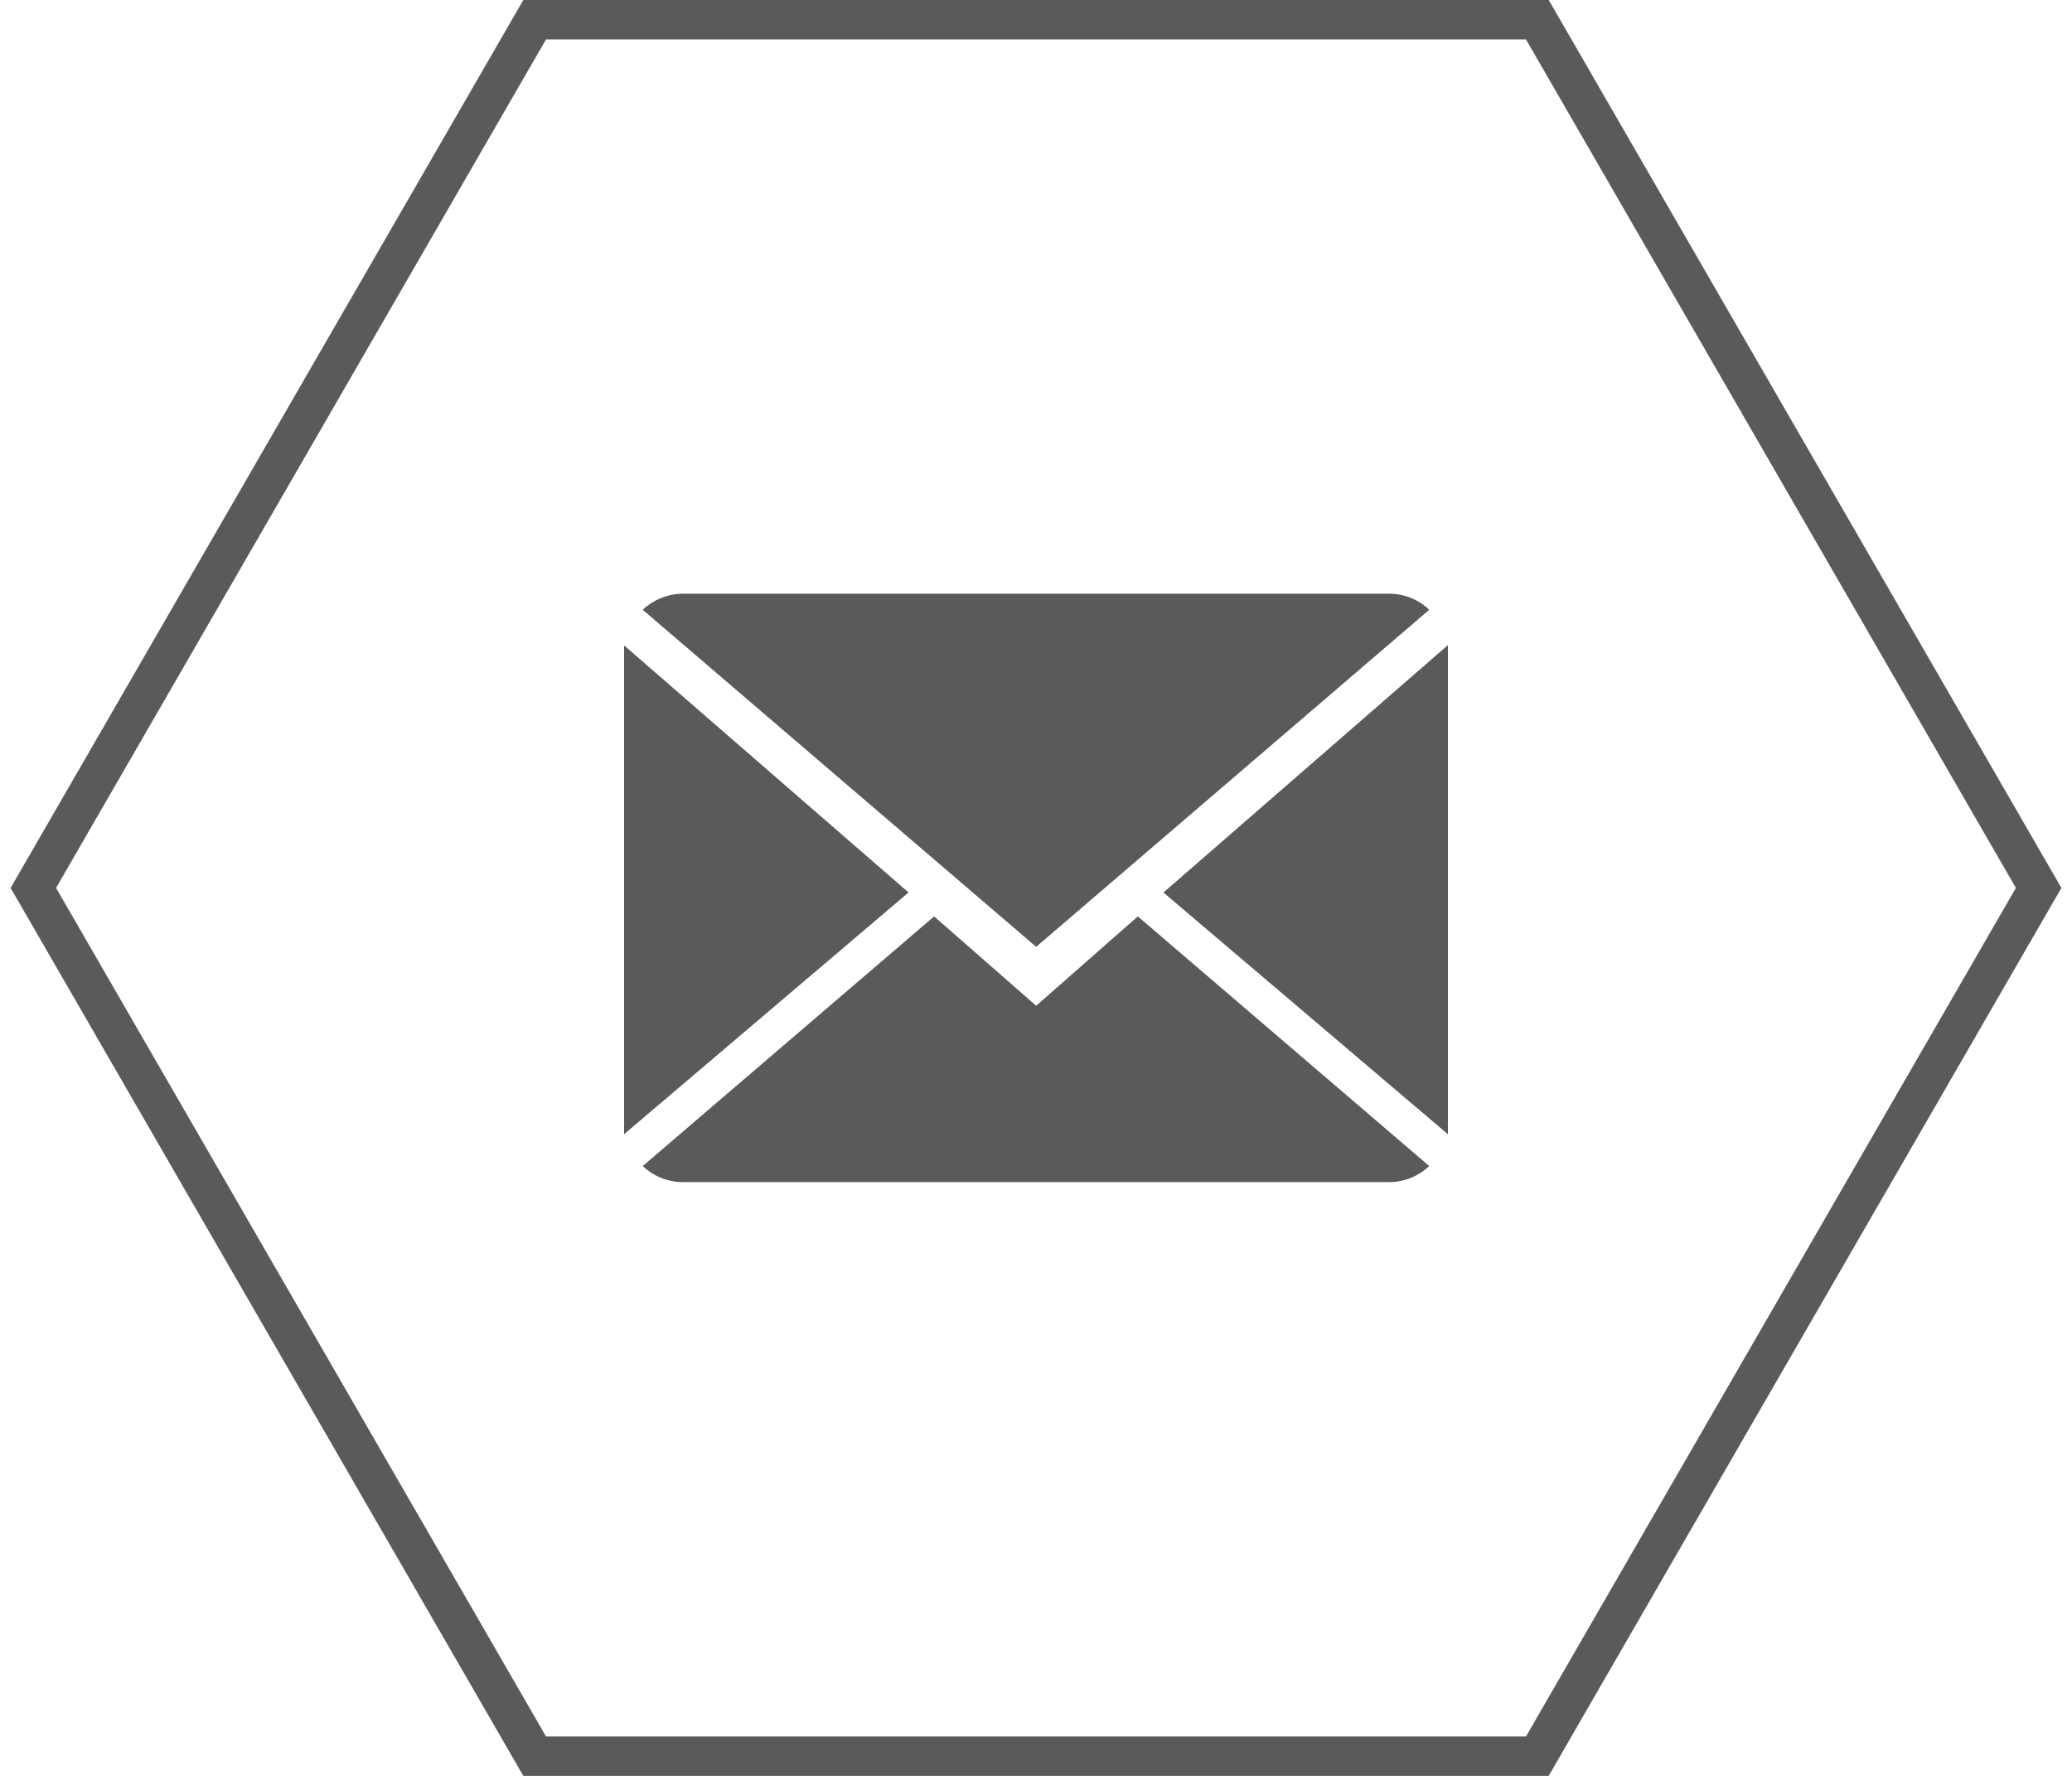 <?xml version="1.0" encoding="utf-8"?>
<!-- Generator: Adobe Illustrator 22.0.1, SVG Export Plug-In . SVG Version: 6.00 Build 0)  -->
<svg version="1.1" id="Слой_1" xmlns="http://www.w3.org/2000/svg" xmlns:xlink="http://www.w3.org/1999/xlink" x="0px" y="0px"
	 width="49px" height="42px" viewBox="0 0 49 42" style="enable-background:new 0 0 49 42;" xml:space="preserve">
<style type="text/css">
	.st0{fill:#5A5A58;}
</style>
<g>
	<g>
		<path class="st0" d="M24.504,23.787l-2.413-2.114l-6.891,5.904c0.25,0.238,0.585,0.381,0.959,0.381h16.683
			c0.372,0,0.706-0.143,0.957-0.381l-6.891-5.904L24.504,23.787z M24.504,23.787"/>
		<path class="st0" d="M33.799,14.422c-0.244-0.238-0.584-0.381-0.957-0.381H16.159c-0.367,0-0.708,0.143-0.959,0.381l9.304,7.971
			L33.799,14.422z M33.799,14.422"/>
		<path class="st0" d="M14.759,15.264v11.56l6.727-5.717L14.759,15.264z M14.759,15.264"/>
		<path class="st0" d="M27.514,21.108l6.727,5.717V15.257L27.514,21.108z M27.514,21.108"/>
	</g>
	<path class="st0" d="M36.624,42H12.376L0.251,21L12.376,0h24.249l12.124,21L36.624,42z M12.913,41.069h23.174L47.673,21
		L36.087,0.931H12.913L1.326,21L12.913,41.069z"/>
</g>
<g>
</g>
<g>
</g>
<g>
</g>
<g>
</g>
<g>
</g>
<g>
</g>
</svg>
